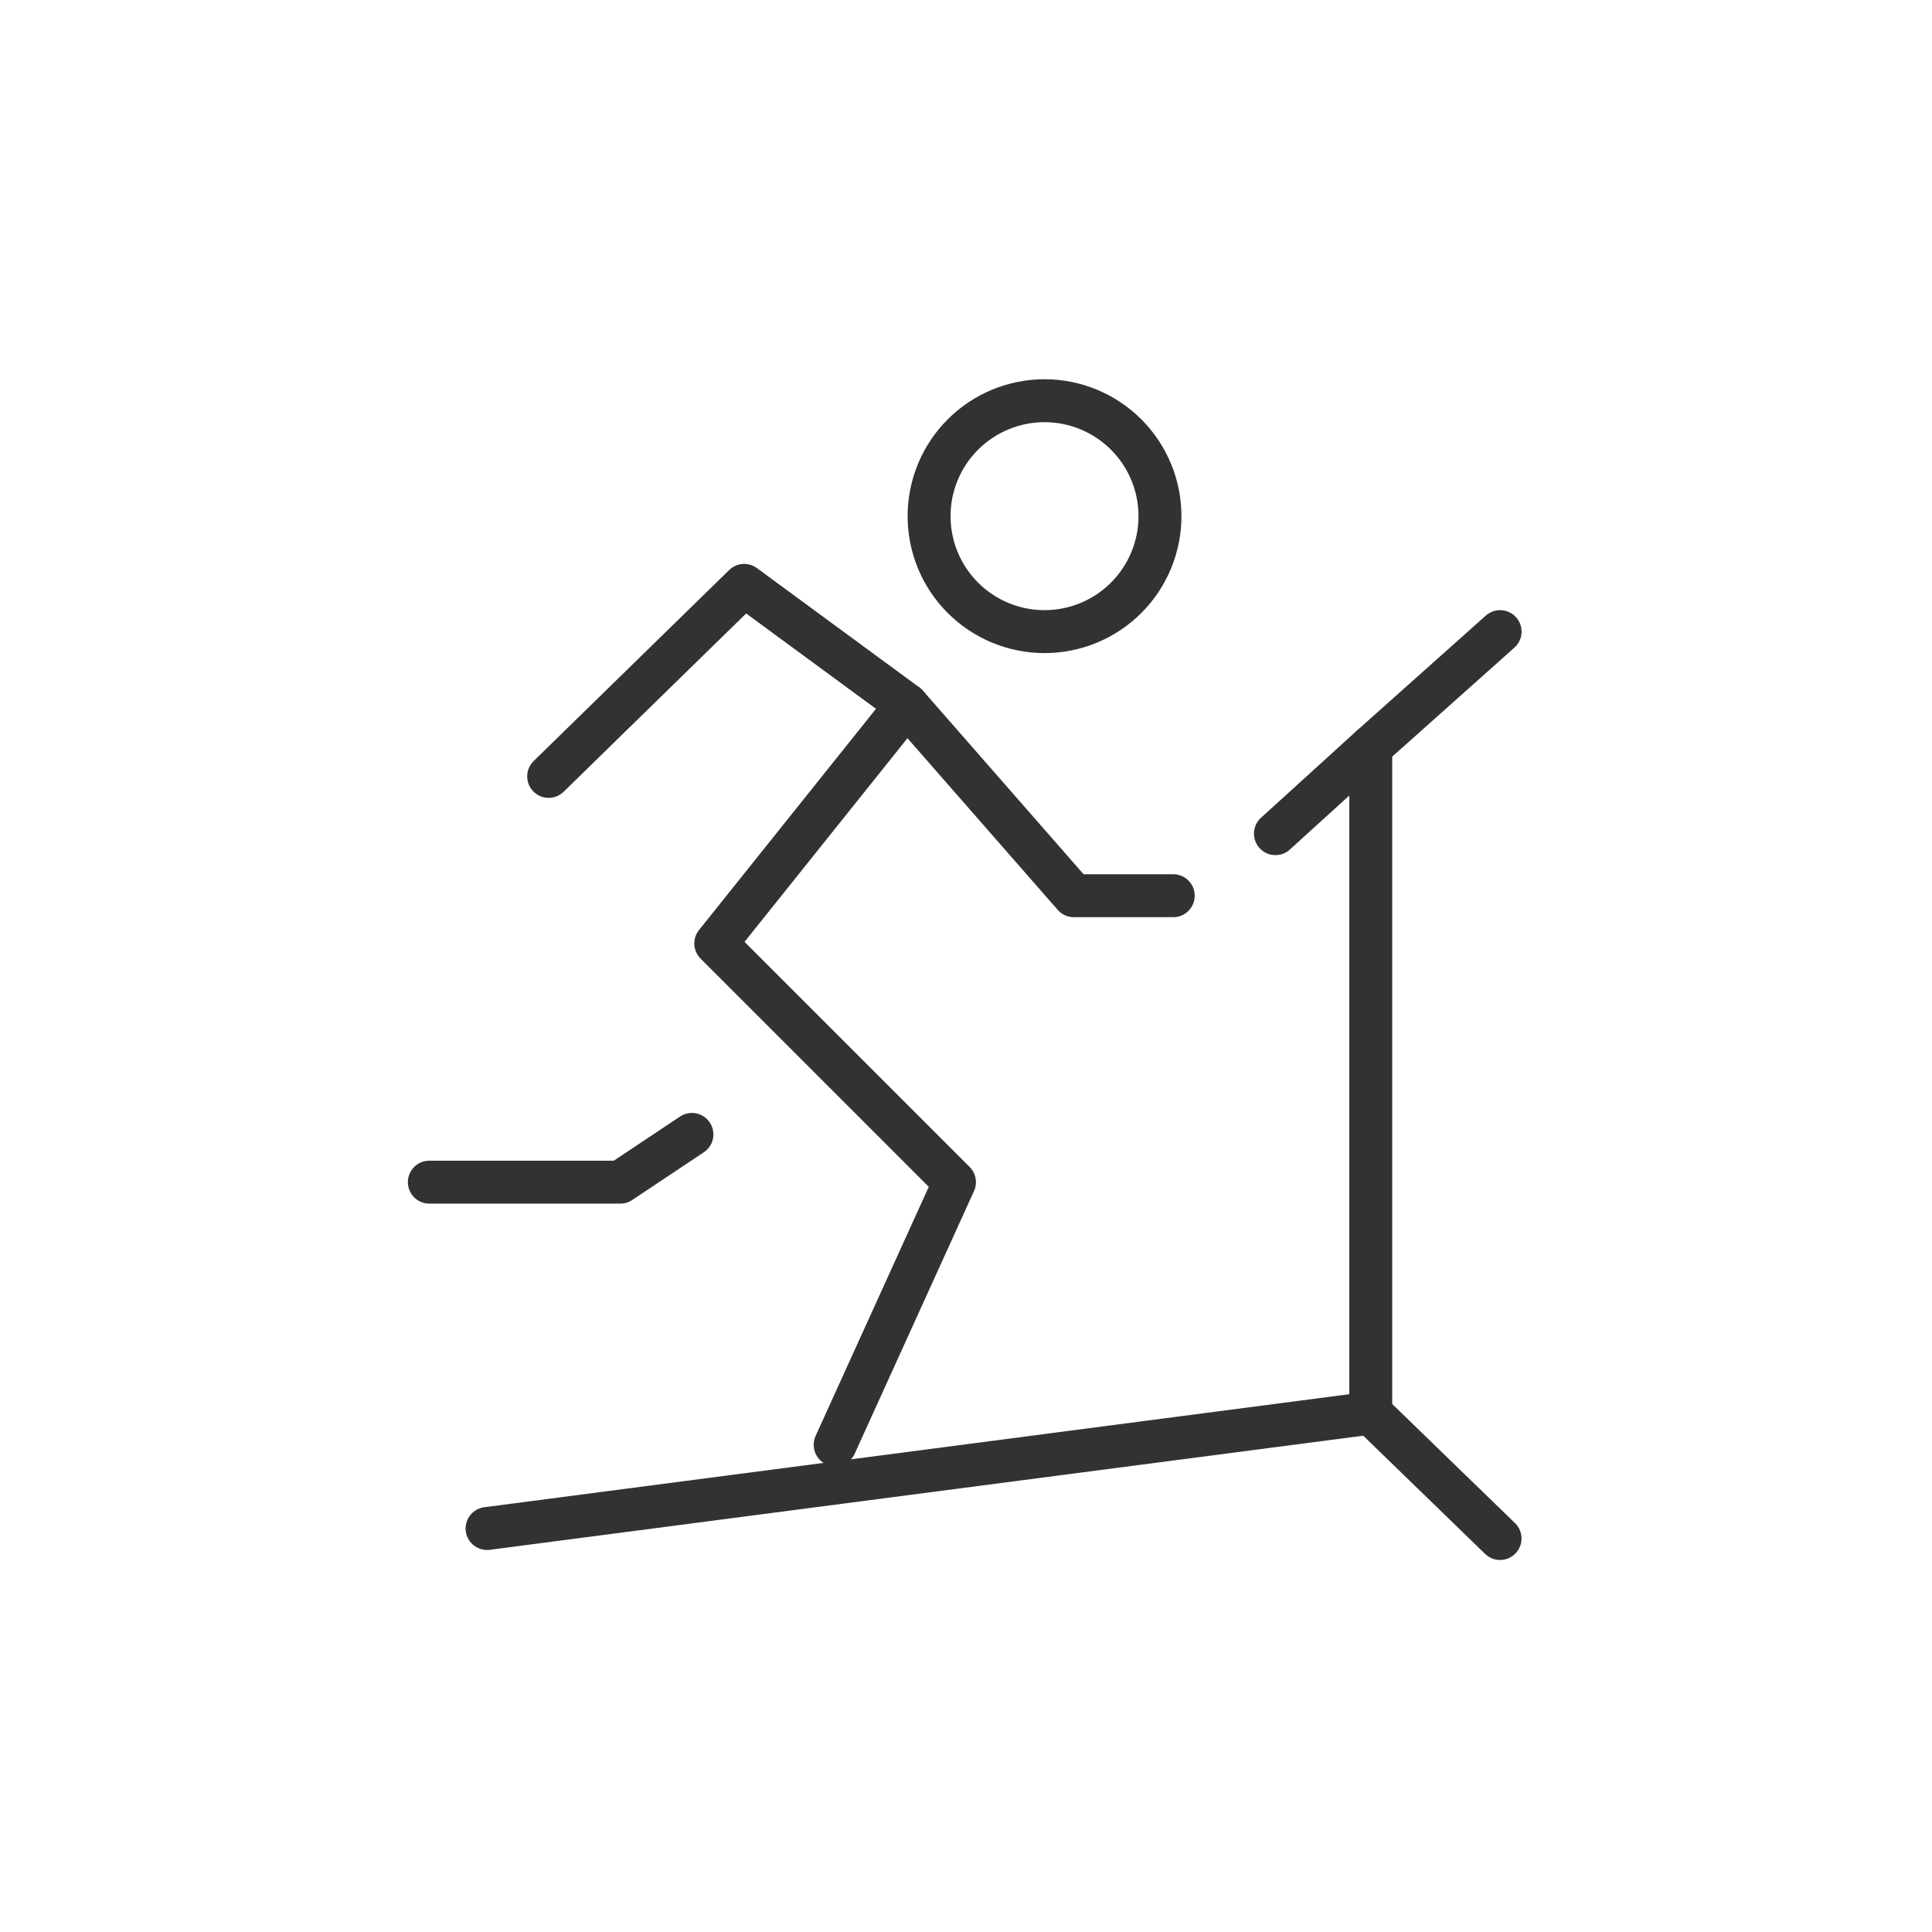 <svg width="135" height="135" viewBox="0 0 135 135" fill="none" xmlns="http://www.w3.org/2000/svg">
<path d="M63.358 49.245L50.015 65.925L66.694 82.604L58.357 100.957M72.987 44.135C75.126 44.135 77.178 43.285 78.691 41.772C80.204 40.259 81.054 38.207 81.054 36.067C81.054 33.928 80.204 31.876 78.691 30.363C77.178 28.85 75.126 28 72.987 28C70.847 28 68.795 28.85 67.282 30.363C65.769 31.876 64.92 33.928 64.92 36.067C64.92 38.207 65.769 40.259 67.282 41.772C68.795 43.285 70.847 44.135 72.987 44.135Z" stroke="#323232" stroke-width="3" stroke-linecap="round" stroke-linejoin="round"/>
<path d="M38.338 54.251L52 40.904L63.358 49.245L75.036 62.589H81.982M48.349 79.268L43.343 82.604H30M34.034 106.806L95.781 98.738V52.202" stroke="#323232" stroke-width="3" stroke-linecap="round" stroke-linejoin="round"/>
<path d="M104.821 44.135L95.777 52.202L89.122 58.252M104.817 107.504L95.781 98.739" stroke="#323232" stroke-width="3" stroke-linecap="round" stroke-linejoin="round"/>
</svg>
